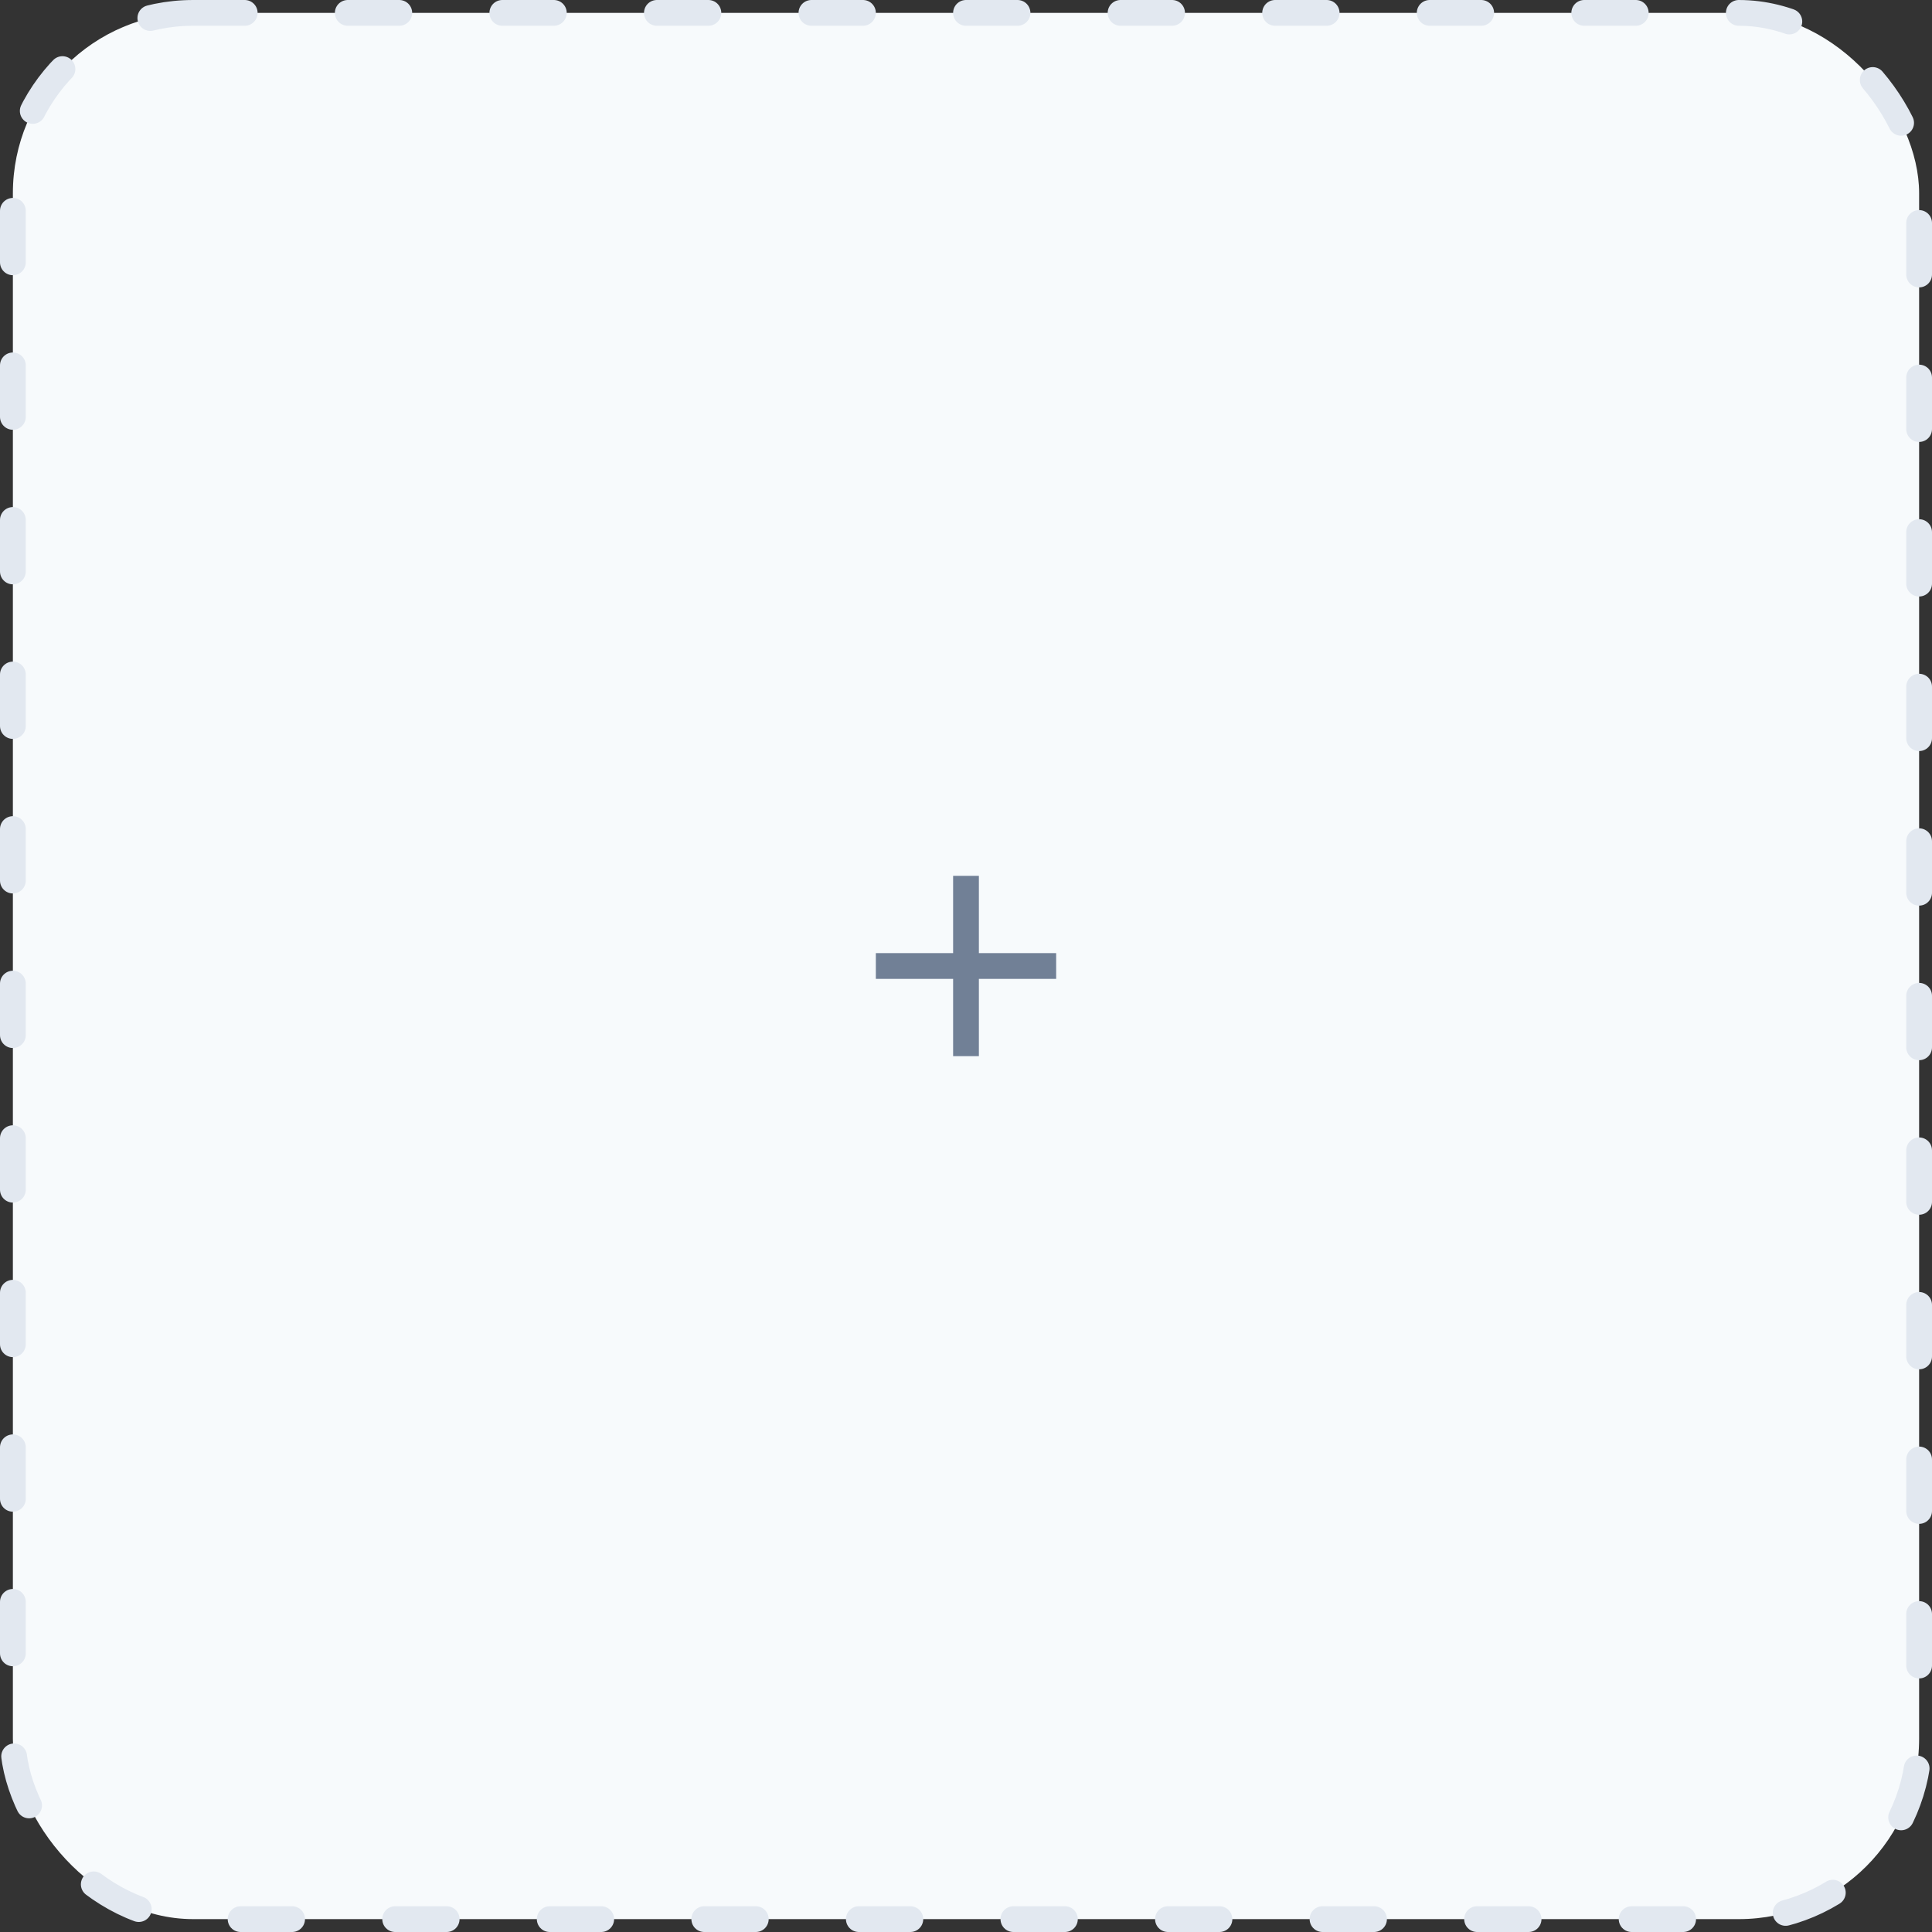<svg width="150" height="150" viewBox="0 0 150 150" fill="none" xmlns="http://www.w3.org/2000/svg">
<rect x="0" y="0" width="150" height="150" fill="#333333" stroke="none"/>
<rect x="1" y="1" width="148" height="148" rx="14" fill="#F7FAFC" stroke="#E2E8F0" stroke-width="2" stroke-linecap="round" stroke-dasharray="4 8"/>
<path d="M74 74V68H76V74H82V76H76V82H74V76H68V74H74Z" fill="#718096"/>
</svg>
